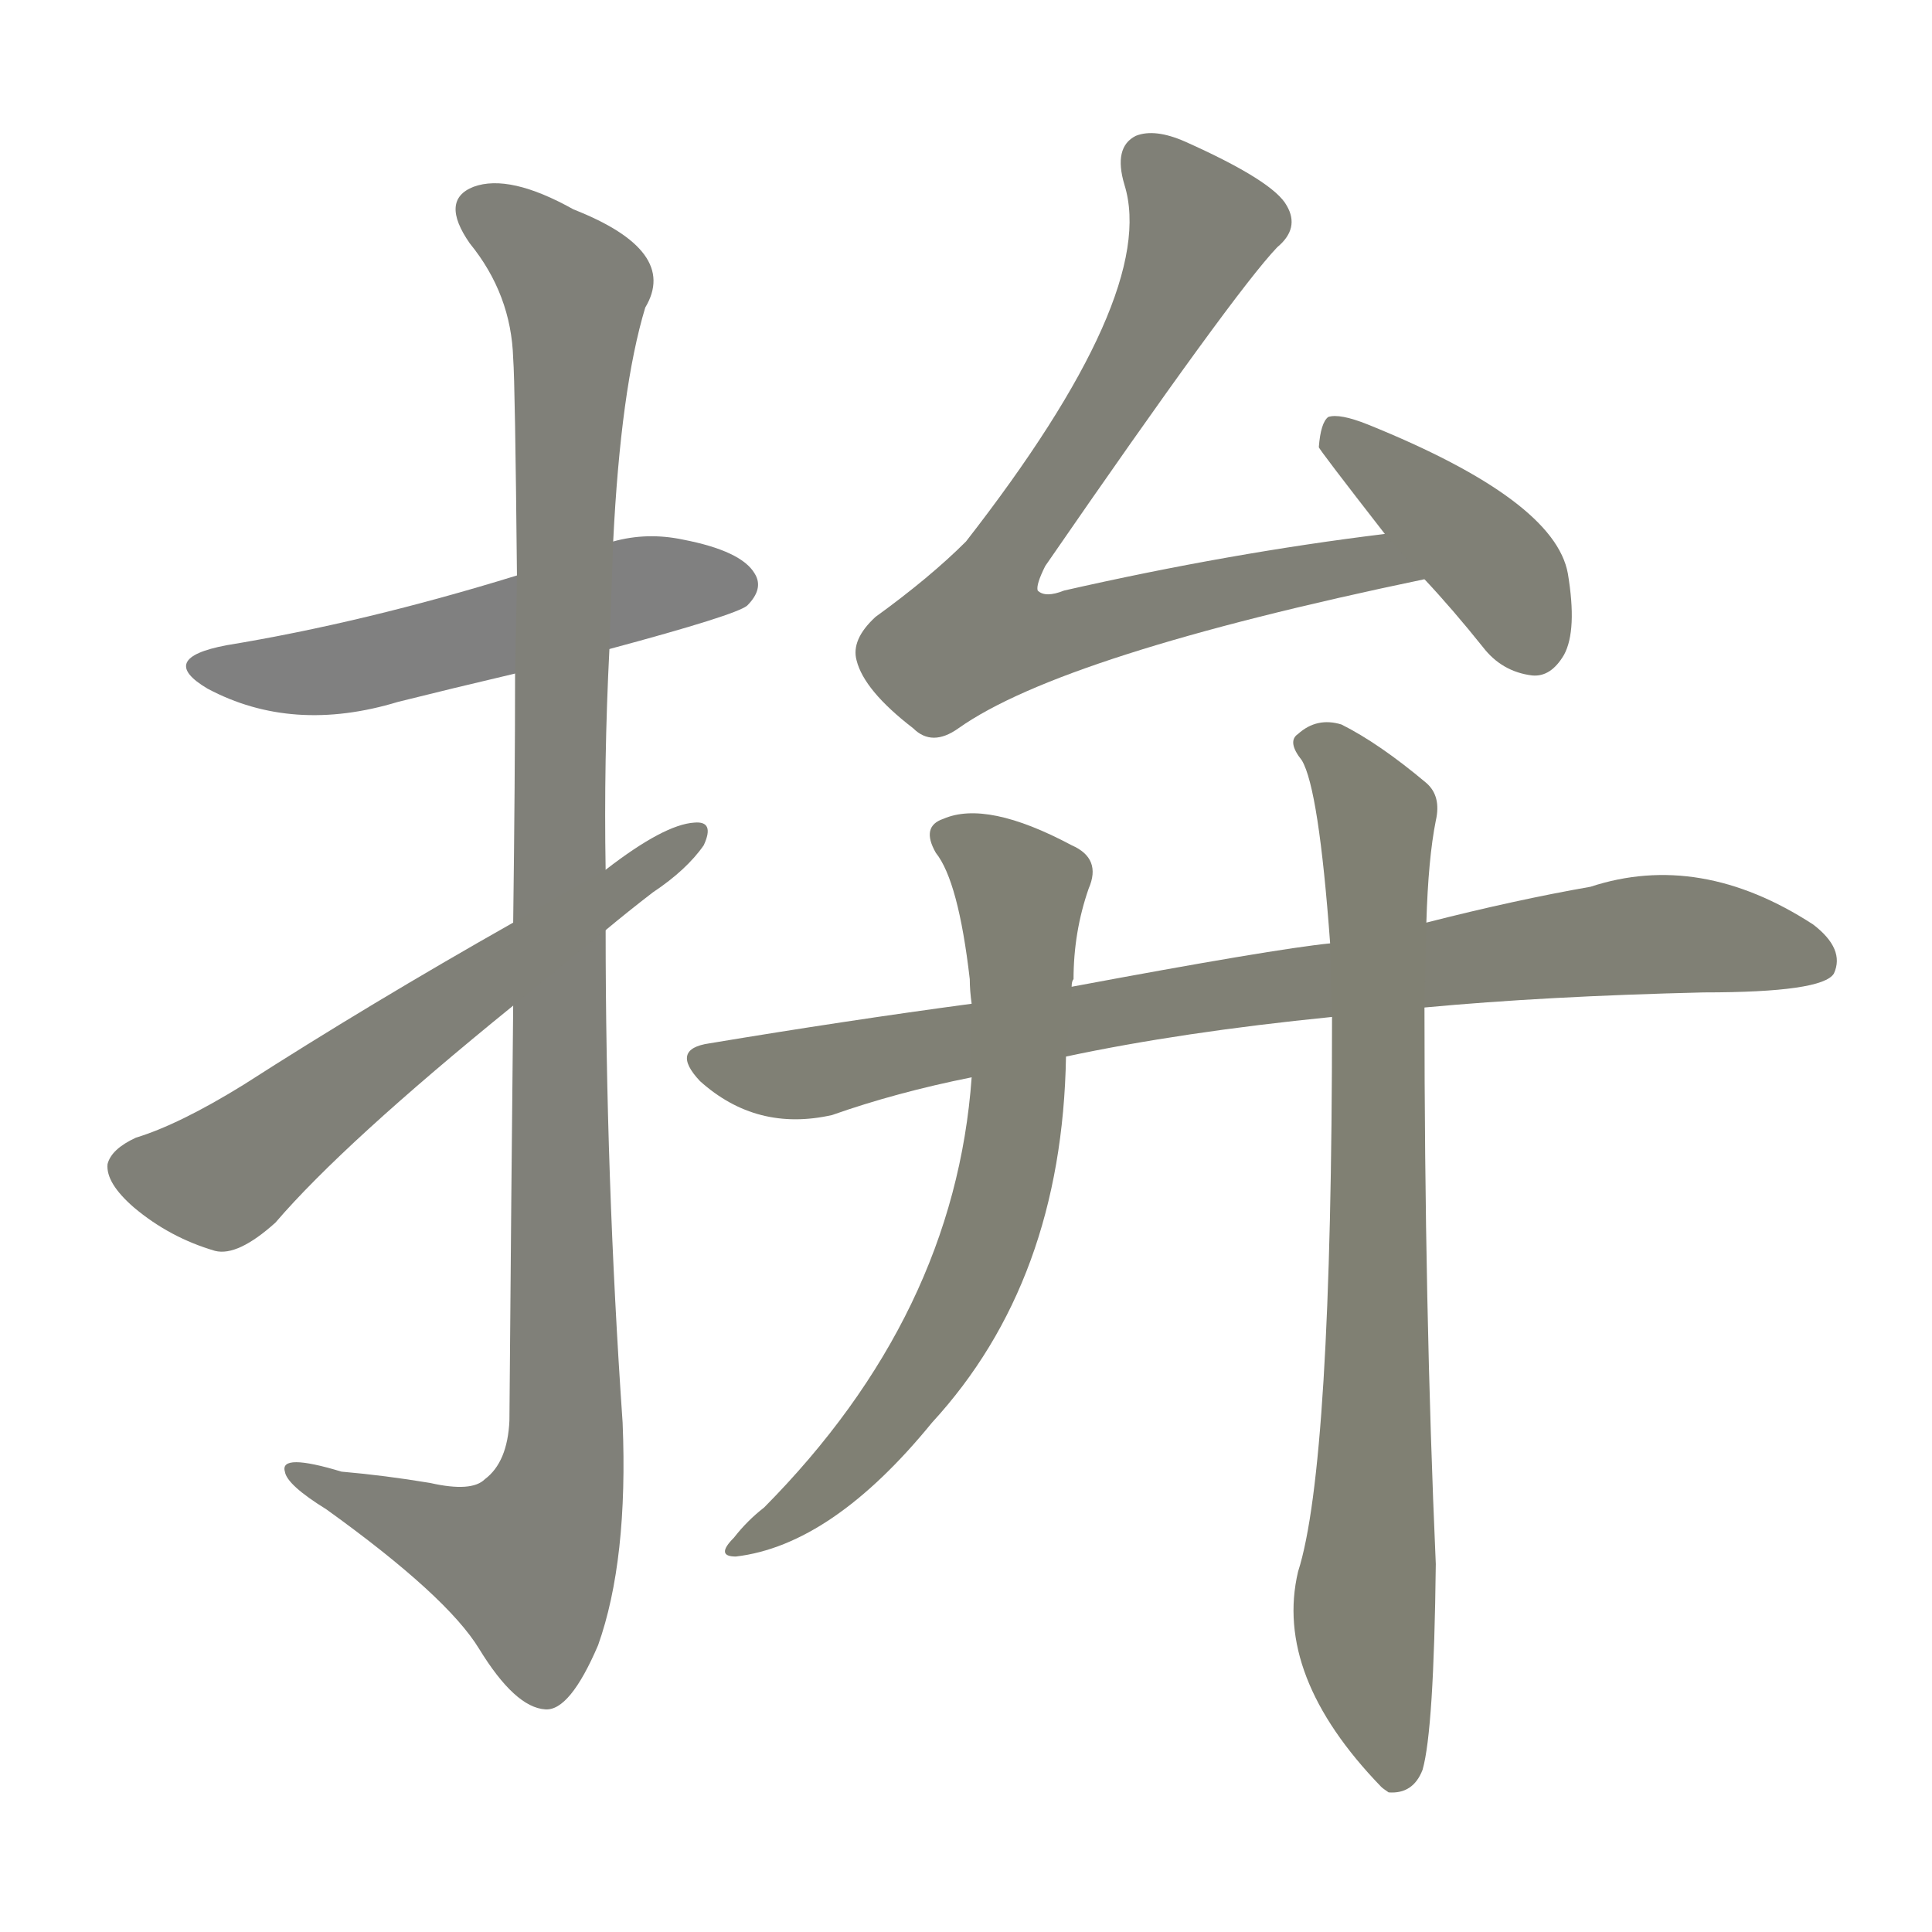 <svg version="1.1" viewBox="0 0 1024 1024" xmlns="http://www.w3.org/2000/svg">
  
  <g transform="scale(1, -1) translate(0, -900)">
    <style type="text/css">
        .stroke1 {fill: #808080;}
        .stroke2 {fill: #808079;}
        .stroke3 {fill: #808078;}
        .stroke4 {fill: #808077;}
        .stroke5 {fill: #808076;}
        .stroke6 {fill: #808075;}
        .stroke7 {fill: #808074;}
        .stroke8 {fill: #808073;}
        .stroke9 {fill: #808072;}
        .stroke10 {fill: #808071;}
        .stroke11 {fill: #808070;}
        .stroke12 {fill: #808069;}
        .stroke13 {fill: #808068;}
        .stroke14 {fill: #808067;}
        .stroke15 {fill: #808066;}
        .stroke16 {fill: #808065;}
        .stroke17 {fill: #808064;}
        .stroke18 {fill: #808063;}
        .stroke19 {fill: #808062;}
        .stroke20 {fill: #808061;}
        text {
            font-family: Helvetica;
            font-size: 50px;
            fill: #808060;
            paint-order: stroke;
            stroke: #000000;
            stroke-width: 4px;
            stroke-linecap: butt;
            stroke-linejoin: miter;
            font-weight: 800;
        }
    </style>

    <path d="M 323 556 Q 390 574 396 579 Q 405 588 400 596 Q 393 608 362 614 Q 343 618 325 613 L 274 595 Q 193 570 120 558 Q 83 551 110 535 Q 155 511 211 528 Q 239 535 273 543 L 323 556 Z" class="stroke1"/>
    <path d="M 272 367 Q 271 271 270 147 Q 269 125 257 116 Q 250 109 228 114 Q 204 118 181 120 Q 148 130 151 120 Q 152 113 173 100 Q 237 54 254 26 Q 273 -5 289 -6 Q 302 -7 317 28 Q 333 73 330 146 Q 321 276 321 407 L 321 439 Q 320 497 323 556 L 325 613 Q 329 694 342 737 Q 360 767 304 789 Q 270 808 251 801 Q 233 794 249 771 Q 271 744 272 710 Q 273 697 274 595 L 273 543 Q 273 488 272 411 L 272 367 Z" class="stroke2"/>
    <path d="M 272 411 Q 196 368 129 325 Q 95 304 72 297 Q 59 291 57 283 Q 56 273 71 260 Q 90 244 114 237 Q 126 234 146 252 Q 182 294 272 367 L 321 407 Q 333 417 346 427 Q 364 439 373 452 Q 379 465 368 464 Q 352 463 321 439 L 272 411 Z" class="stroke3"/>
    <path d="M 734 617 Q 652 607 564 587 Q 554 583 550 587 Q 549 590 554 600 Q 654 745 677 769 Q 689 779 682 791 Q 675 804 628 825 Q 612 832 602 828 Q 590 822 596 802 Q 614 744 512 613 Q 493 594 464 573 Q 451 561 454 550 Q 458 534 484 514 Q 494 504 508 514 Q 563 553 755 593 C 784 599 764 621 734 617 Z" class="stroke4"/>
    <path d="M 755 593 Q 770 577 786 557 Q 796 544 812 542 Q 822 541 829 553 Q 836 566 831 596 Q 824 635 725 675 Q 710 681 704 679 Q 700 676 699 663 Q 699 662 734 617 L 755 593 Z" class="stroke5"/>
    <path d="M 755 366 Q 819 372 903 374 Q 966 374 972 384 Q 978 397 961 410 Q 901 449 843 430 Q 803 423 756 411 L 705 400 Q 675 397 568 377 L 515 368 Q 448 359 376 347 Q 355 344 371 327 Q 401 300 441 309 Q 475 321 515 329 L 565 340 Q 626 353 706 361 L 755 366 Z" class="stroke6"/>
    <path d="M 568 377 Q 568 380 569 381 Q 569 406 577 429 Q 584 445 568 452 Q 523 476 500 466 Q 488 462 496 448 Q 508 433 514 381 Q 514 375 515 368 L 515 329 Q 506 203 405 101 Q 396 94 389 85 Q 379 75 390 75 Q 441 81 494 146 Q 563 221 565 340 L 568 377 Z" class="stroke7"/>
    <path d="M 706 361 Q 706 123 688 67 Q 675 12 732 -47 Q 733 -48 736 -50 Q 749 -51 754 -38 Q 760 -17 761 71 Q 755 207 755 366 L 756 411 Q 757 445 761 465 Q 764 478 756 485 Q 731 506 711 516 Q 698 520 688 511 Q 682 507 690 497 Q 699 482 705 400 L 706 361 Z" class="stroke8"/>
    
    
    
    
    
    
    
    </g>
</svg>